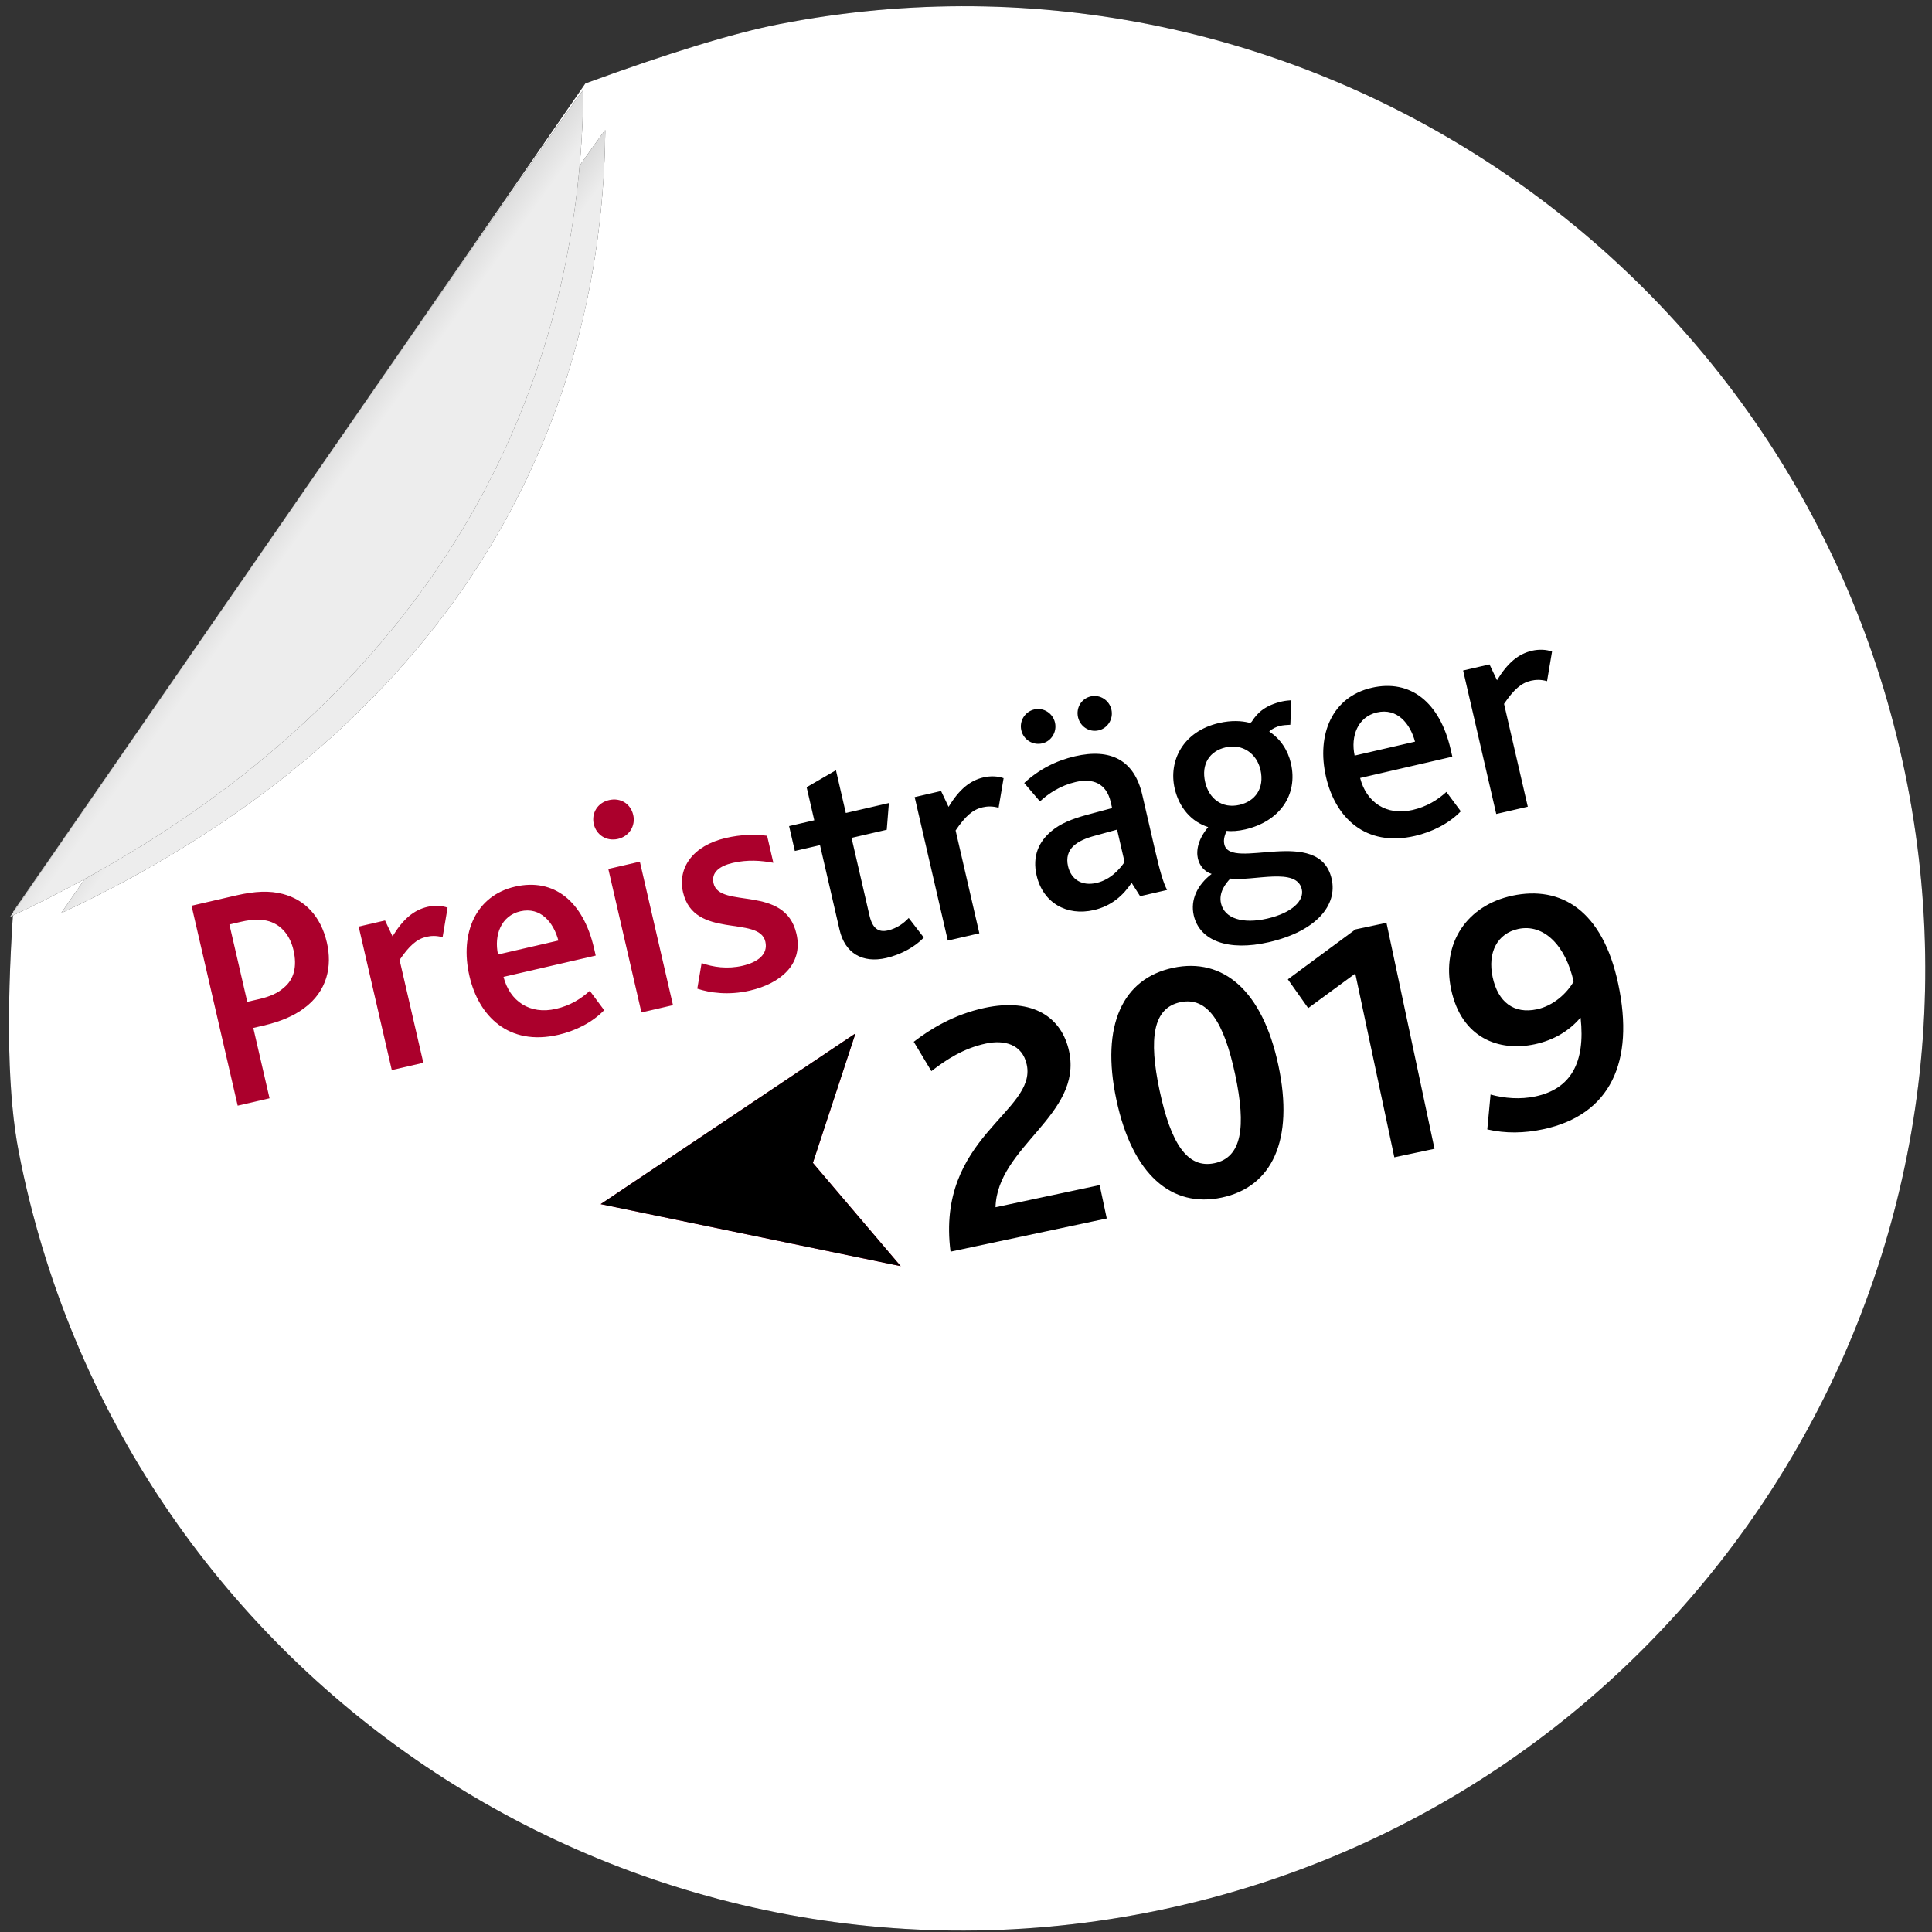 <?xml version="1.0" encoding="UTF-8"?>
<svg width="211px" height="211px" viewBox="0 0 211 211" version="1.1" xmlns="http://www.w3.org/2000/svg" xmlns:xlink="http://www.w3.org/1999/xlink">
    <rect x="0" y="0" width="211" height="211" fill="#333333" stroke="none"/>
    <!-- Generator: Sketch 55.2 (78181) - https://sketchapp.com -->
    <title>badge_winners</title>
    <desc>Created with Sketch.</desc>
    <defs>
        <linearGradient x1="54.455%" y1="50%" x2="32.77%" y2="28.546%" id="linearGradient-1">
            <stop stop-color="#FFFFFF" stop-opacity="0.5" offset="0%"></stop>
            <stop stop-color="#000000" stop-opacity="0.5" offset="100%"></stop>
        </linearGradient>
        <linearGradient x1="54.455%" y1="50%" x2="32.77%" y2="27.37%" id="linearGradient-2">
            <stop stop-color="#FFFFFF" stop-opacity="0.5" offset="0%"></stop>
            <stop stop-color="#000000" stop-opacity="0.5" offset="100%"></stop>
        </linearGradient>
        <linearGradient x1="54.455%" y1="50%" x2="32.77%" y2="28.488%" id="linearGradient-3">
            <stop stop-color="#FFFFFF" stop-opacity="0.5" offset="0%"></stop>
            <stop stop-color="#000000" stop-opacity="0.5" offset="100%"></stop>
        </linearGradient>
        <linearGradient x1="54.455%" y1="50%" x2="32.77%" y2="27.37%" id="linearGradient-4">
            <stop stop-color="#FFFFFF" stop-opacity="0.5" offset="0%"></stop>
            <stop stop-color="#000000" stop-opacity="0.5" offset="100%"></stop>
        </linearGradient>
    </defs>
    <g id="Page-1" stroke="none" stroke-width="1" fill="none" fill-rule="evenodd">
        <g id="badge_winners" transform="translate(-18, -18)">
            <g transform="translate(123.692, 124.107) rotate(-11) translate(-123.692, -124.107) translate(18.192, 18.607)">
                <g id="Group-7" transform="translate(0, 0)">
                    <g id="Oval-4">
                        <g id="path-1-link" fill="#000000" fill-rule="nonzero">
                            <path d="M105.065,210.13 C163.091,210.13 210.13,163.091 210.13,105.065 C210.13,47.039 163.091,0 105.065,0 C100.022,0 92.671,0.773 83.011,2.319 L4.405,79.189 C1.468,90.286 0,98.912 0,105.065 C0,163.091 47.039,210.13 105.065,210.13 Z" id="path-1"></path>
                        </g>
                        <g id="path-1-link" fill="#FFFFFF">
                            <path d="M105.065,210.13 C163.091,210.13 210.13,163.091 210.13,105.065 C210.13,47.039 163.091,0 105.065,0 C100.022,0 92.671,0.773 83.011,2.319 L4.405,79.189 C1.468,90.286 0,98.912 0,105.065 C0,163.091 47.039,210.13 105.065,210.13 Z" id="path-1"></path>
                        </g>
                    </g>
                    <g id="Oval-4-Copy" transform="translate(9, 7)">
                        <g id="path-4-link" fill="#000000" fill-rule="nonzero">
                            <path d="M0.529,73.343 C41.588,63.055 67.687,37.174 75.173,0.748 C75.283,0.213 0.529,73.343 0.529,73.343 Z" id="path-4"></path>
                        </g>
                        <g id="path-4-link" fill="#DBDBDB">
                            <path d="M0.529,73.343 C41.588,63.055 67.687,37.174 75.173,0.748 C75.283,0.213 0.529,73.343 0.529,73.343 Z" id="path-4"></path>
                        </g>
                        <g id="path-4-link" fill="url(#linearGradient-2)">
                            <path d="M0.529,73.343 C41.588,63.055 67.687,37.174 75.173,0.748 C75.283,0.213 0.529,73.343 0.529,73.343 Z" id="path-4"></path>
                        </g>
                    </g>
                    <g id="Oval-4-Copy-2" transform="translate(3, 2)">
                        <g id="path-6-link" fill="#000000" fill-rule="nonzero">
                            <path d="M0.984,77.67 C44.259,66.803 71.768,39.466 79.658,0.991 C79.774,0.425 0.984,77.67 0.984,77.67 Z" id="path-6"></path>
                        </g>
                        <g id="path-6-link" fill="#DBDBDB">
                            <path d="M0.984,77.67 C44.259,66.803 71.768,39.466 79.658,0.991 C79.774,0.425 0.984,77.67 0.984,77.67 Z" id="path-6"></path>
                        </g>
                        <g id="path-6-link" fill="url(#linearGradient-4)">
                            <path d="M0.984,77.67 C44.259,66.803 71.768,39.466 79.658,0.991 C79.774,0.425 0.984,77.67 0.984,77.67 Z" id="path-6"></path>
                        </g>
                    </g>
                </g>
                <path d="M97.594,134.497 C98.62,121.919 109.982,121.539 109.982,116.257 C109.982,113.939 108.12,113.065 106.106,113.065 C103.56,113.065 101.47,113.901 99.646,114.775 L98.43,111.241 C100.482,110.253 103.37,109.227 106.79,109.227 C112.186,109.227 114.808,112.001 114.808,115.801 C114.808,122.907 104.966,124.313 103.408,130.773 L115.036,130.773 L115.036,134.497 L97.594,134.497 Z M127.804,134.877 C122.218,134.877 118.76,130.431 118.76,122.033 C118.76,113.673 122.218,109.227 127.804,109.227 C133.39,109.227 136.848,113.673 136.848,122.033 C136.848,130.431 133.39,134.877 127.804,134.877 Z M127.804,131.039 C130.844,131.039 132.022,127.923 132.022,122.033 C132.022,116.181 130.844,113.065 127.804,113.065 C124.764,113.065 123.586,116.181 123.586,122.033 C123.586,127.923 124.764,131.039 127.804,131.039 Z M147.146,134.497 L147.146,113.977 L141.332,116.599 L139.812,113.065 L148.172,109.265 L151.63,109.265 L151.63,134.497 L147.146,134.497 Z M163.676,134.877 C161.586,134.877 159.572,134.497 157.71,133.623 L158.85,129.975 C160.256,130.697 161.89,131.191 163.6,131.191 C167.514,131.191 169.718,128.759 170.212,123.819 L170.174,123.819 C168.692,124.959 166.83,125.605 164.702,125.605 C160.712,125.605 157.026,123.287 157.026,117.853 C157.026,112.647 160.674,109.227 165.69,109.227 C171.124,109.227 175,112.837 175,121.045 C175,129.747 171.2,134.877 163.676,134.877 Z M165.728,121.919 C167.59,121.919 169.3,120.893 170.288,119.791 C170.25,115.763 168.426,112.913 165.576,112.913 C163.22,112.913 161.738,114.737 161.738,117.473 C161.738,120.285 163.182,121.919 165.728,121.919 Z" id="2019" fill="#000000" fill-rule="nonzero" transform="translate(136.297, 122.052) rotate(-1) translate(-136.297, -122.052) "></path>
                <path d="M96.767,101.109 C98.365,101.109 100.133,100.632 101.255,99.85 L100.133,97.402 C99.487,97.844 98.603,98.218 97.617,98.218 C96.563,98.218 96.019,97.64 96.019,96.178 L96.019,87.474 L99.963,87.474 L100.847,84.686 L96.019,84.686 L96.019,79.892 L92.483,80.98 L92.483,84.686 L89.661,84.686 L89.661,87.474 L92.483,87.474 L92.483,96.96 C92.483,99.578 94.081,101.109 96.767,101.109 Z M103.737,100.769 L107.273,100.769 L107.273,89.242 C108.667,87.95 109.619,87.44 110.707,87.44 C111.217,87.44 111.795,87.542 112.407,87.882 L113.665,84.856 C113.087,84.482 112.305,84.278 111.557,84.278 C110.027,84.278 108.667,84.958 107.103,86.556 L106.695,84.686 L103.737,84.686 L103.737,100.769 Z M125.293,100.769 L124.715,99.136 C123.525,100.258 122.029,101.109 120.023,101.109 C116.997,101.109 114.787,99.102 114.787,96.008 C114.787,93.866 115.841,92.472 117.473,91.656 C118.595,91.078 119.955,90.874 121.587,90.806 L124.477,90.704 L124.477,90.024 C124.477,87.916 123.151,87.032 121.247,87.032 C119.547,87.032 118.085,87.576 116.963,88.222 L115.739,85.876 C117.643,84.788 119.683,84.278 121.791,84.278 C125.769,84.278 128.013,86.114 128.013,90.024 L128.013,96.212 C128.013,98.524 128.081,99.918 128.319,100.769 L125.293,100.769 Z M124.477,93.118 L122.063,93.22 C120.907,93.254 120.091,93.424 119.479,93.764 C118.731,94.172 118.357,94.886 118.357,95.804 C118.357,97.334 119.377,98.286 120.975,98.286 C122.607,98.286 123.831,97.334 124.477,96.756 L124.477,93.118 Z M118.629,82.102 C119.649,82.102 120.499,81.252 120.499,80.198 C120.499,79.144 119.649,78.294 118.629,78.294 C117.575,78.294 116.725,79.144 116.725,80.198 C116.725,81.252 117.575,82.102 118.629,82.102 Z M124.953,82.102 C125.973,82.102 126.823,81.252 126.823,80.198 C126.823,79.144 125.973,78.294 124.953,78.294 C123.899,78.294 123.083,79.144 123.083,80.198 C123.083,81.252 123.899,82.102 124.953,82.102 Z M137.873,108.826 C133.283,108.826 130.529,106.957 130.529,104.135 C130.529,102.4 131.651,100.972 133.453,100.156 C132.773,99.782 132.365,99 132.365,98.184 C132.365,97.266 132.875,96.11 134.235,95.09 C132.569,94.104 131.617,92.302 131.617,90.16 C131.617,87.1 133.861,84.278 137.941,84.278 C139.369,84.278 140.423,84.618 141.103,84.958 C141.273,85.06 141.341,85.026 141.477,84.924 C142.327,84.074 143.381,83.53 145.183,83.53 C145.557,83.53 145.999,83.598 146.203,83.632 L145.489,86.216 C145.115,86.148 144.707,86.08 144.367,86.08 C143.993,86.08 143.449,86.182 143.075,86.42 C144.095,87.474 144.605,88.868 144.605,90.33 C144.605,93.9 141.953,96.246 138.111,96.246 C137.363,96.246 136.649,96.144 136.105,95.94 C135.663,96.518 135.527,96.926 135.527,97.334 C135.527,100.326 146.101,97.606 146.101,103.624 C146.101,106.582 143.177,108.826 137.873,108.826 Z M138.281,106.276 C141.035,106.276 142.667,105.29 142.667,103.999 C142.667,101.483 137.771,101.993 135.323,101.109 C134.711,101.516 133.725,102.299 133.725,103.522 C133.725,105.222 135.527,106.276 138.281,106.276 Z M138.111,93.492 C139.845,93.492 141.205,92.37 141.205,90.262 C141.205,88.494 139.981,87.032 138.043,87.032 C136.275,87.032 135.017,88.188 135.017,90.228 C135.017,92.064 136.139,93.492 138.111,93.492 Z M156.029,101.109 C150.419,101.109 148.005,97.13 148.005,92.676 C148.005,87.814 150.691,84.278 155.043,84.278 C159.429,84.278 161.945,87.542 161.945,92.744 L161.945,93.594 L151.609,93.594 C151.677,96.348 153.479,98.286 156.403,98.286 C158.001,98.286 159.293,97.844 160.449,97.198 L161.503,99.612 C159.939,100.632 157.933,101.109 156.029,101.109 Z M151.575,91.078 L158.341,91.078 C158.273,89.038 157.287,87.032 155.009,87.032 C152.867,87.032 151.609,88.902 151.575,91.078 Z M165.209,100.769 L168.745,100.769 L168.745,89.242 C170.139,87.95 171.091,87.44 172.179,87.44 C172.689,87.44 173.267,87.542 173.879,87.882 L175.137,84.856 C174.559,84.482 173.777,84.278 173.029,84.278 C171.499,84.278 170.139,84.958 168.575,86.556 L168.167,84.686 L165.209,84.686 L165.209,100.769 Z" id="träger" fill="#000000" fill-rule="nonzero" transform="translate(132.399, 93.561) rotate(-2) translate(-132.399, -93.561) "></path>
                <path d="M24.016,103.557 L24.016,81.151 L29.014,81.151 C31.156,81.151 32.72,81.457 34.012,82.137 C36.222,83.293 37.514,85.435 37.514,88.393 C37.514,91.011 36.392,93.595 33.4,94.853 C32.21,95.363 30.714,95.669 28.708,95.669 L27.586,95.669 L27.586,103.557 L24.016,103.557 Z M27.586,92.745 L28.946,92.745 C30.17,92.745 31.088,92.541 31.768,92.167 C33.128,91.521 33.774,90.195 33.774,88.393 C33.774,86.795 33.162,85.469 31.904,84.721 C31.19,84.313 30.238,84.075 28.912,84.075 L27.586,84.075 L27.586,92.745 Z M41.288,103.557 L44.824,103.557 L44.824,92.031 C46.218,90.739 47.17,90.229 48.258,90.229 C48.768,90.229 49.346,90.331 49.958,90.671 L51.216,87.645 C50.638,87.271 49.856,87.067 49.108,87.067 C47.578,87.067 46.218,87.747 44.654,89.345 L44.246,87.475 L41.288,87.475 L41.288,103.557 Z M59.886,103.897 C54.276,103.897 51.862,99.919 51.862,95.465 C51.862,90.603 54.548,87.067 58.9,87.067 C63.286,87.067 65.802,90.331 65.802,95.533 L65.802,96.383 L55.466,96.383 C55.534,99.137 57.336,101.075 60.26,101.075 C61.858,101.075 63.15,100.633 64.306,99.987 L65.36,102.401 C63.796,103.421 61.79,103.897 59.886,103.897 Z M55.432,93.867 L62.198,93.867 C62.13,91.827 61.144,89.821 58.866,89.821 C56.724,89.821 55.466,91.691 55.432,93.867 Z M69.27,103.557 L72.806,103.557 L72.806,87.475 L69.27,87.475 L69.27,103.557 Z M71.038,84.517 C72.296,84.517 73.248,83.565 73.248,82.341 C73.248,81.083 72.33,80.165 71.038,80.165 C69.746,80.165 68.828,81.117 68.828,82.341 C68.828,83.565 69.746,84.517 71.038,84.517 Z M75.798,102.401 C77.022,103.149 78.96,103.897 81.34,103.897 C84.74,103.897 87.698,102.435 87.698,99.001 C87.698,93.425 80.116,94.513 80.116,91.589 C80.116,90.331 81.238,89.889 82.666,89.889 C84.332,89.889 85.726,90.331 86.984,90.875 L86.984,87.849 C85.76,87.373 84.23,87.067 82.53,87.067 C78.824,87.067 76.648,89.073 76.648,91.793 C76.648,97.131 84.196,96.077 84.196,99.069 C84.196,100.497 82.87,101.075 81.17,101.075 C79.47,101.075 78.008,100.497 76.886,99.783 L75.798,102.401 Z" id="Preis" fill="#AB002C" fill-rule="nonzero" transform="translate(55.857, 92.031) rotate(-2) translate(-55.857, -92.031) "></path>
                <g id="Path-2" transform="translate(61, 109)">
                    <g id="path-8-link" fill="#D8073D">
                        <polygon id="path-8" points="0.3 13.784 31.173 26.684 23.909 13.784 31.173 0.791"></polygon>
                    </g>
                    <g id="path-8-link" fill="#000000" fill-rule="nonzero">
                        <polygon id="path-8" points="0.3 13.784 31.173 26.684 23.909 13.784 31.173 0.791"></polygon>
                    </g>
                </g>
            </g>
        </g>
    </g>
</svg>